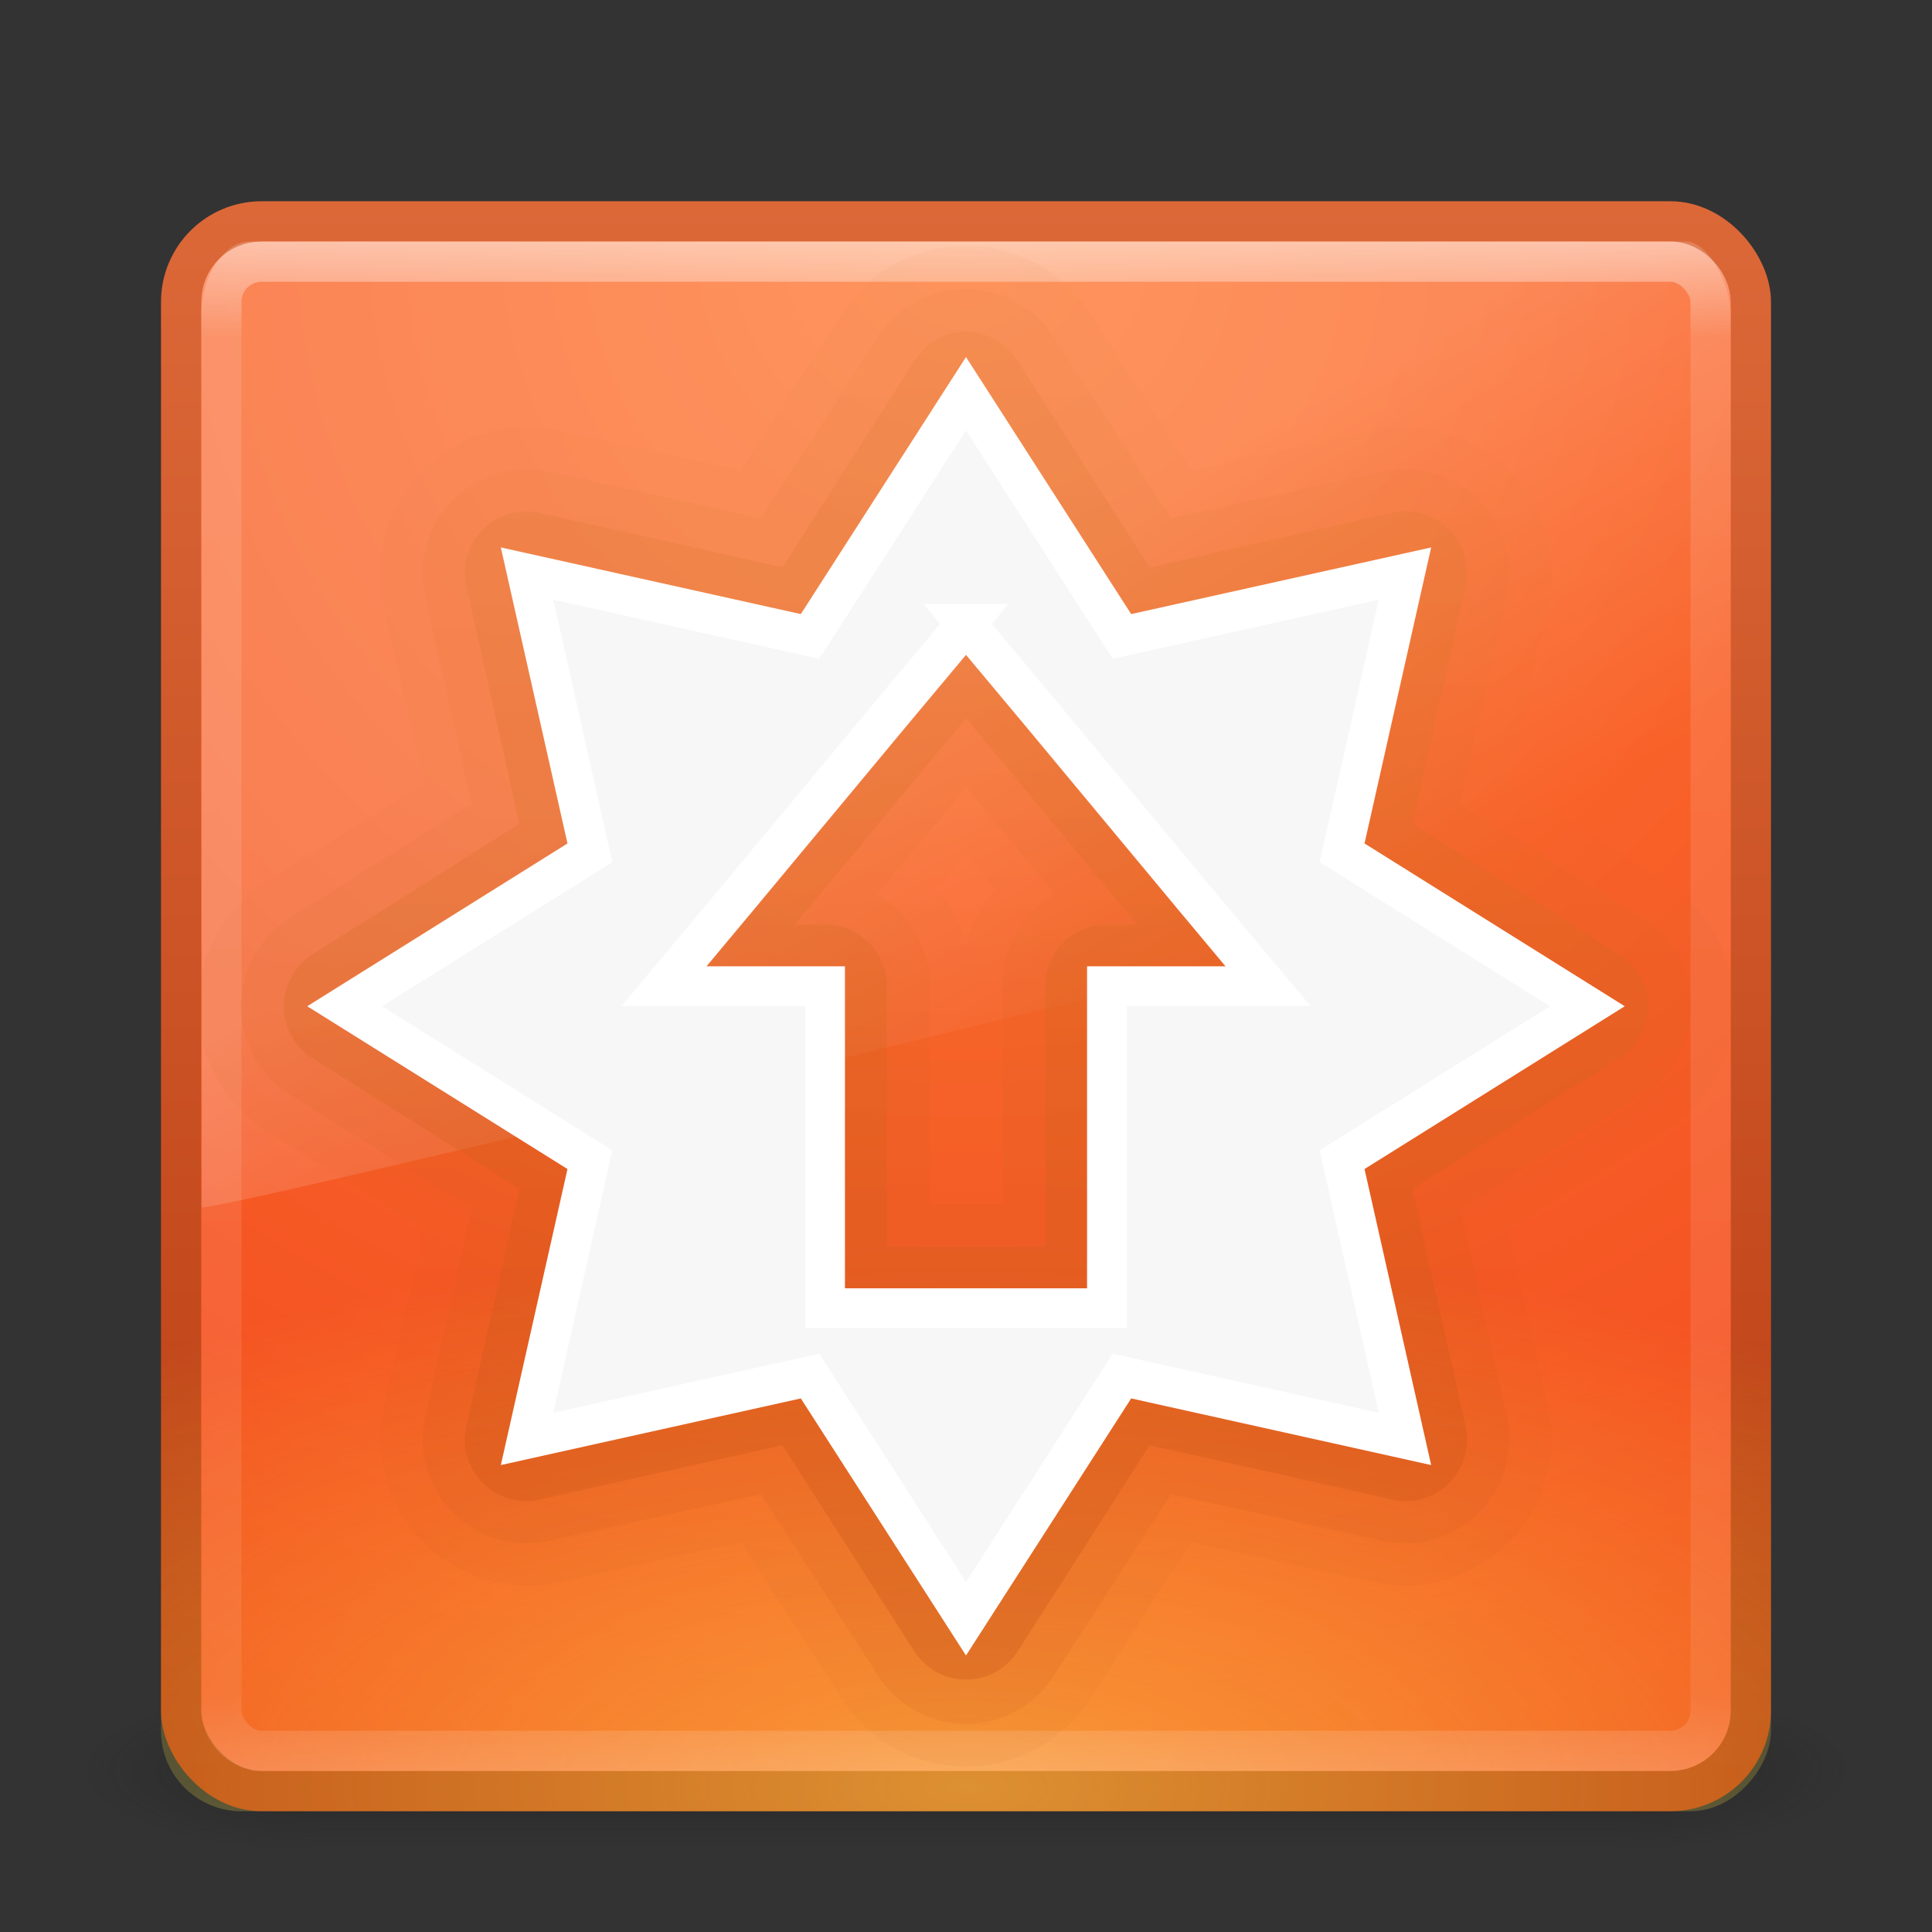 <?xml version="1.0" encoding="UTF-8" standalone="no"?>
<!-- Created with Inkscape (http://www.inkscape.org/) -->

<svg
   xmlns:dc="http://purl.org/dc/elements/1.1/"
   xmlns:cc="http://creativecommons.org/ns#"
   xmlns:rdf="http://www.w3.org/1999/02/22-rdf-syntax-ns#"
   xmlns:svg="http://www.w3.org/2000/svg"
   xmlns="http://www.w3.org/2000/svg"
   xmlns:xlink="http://www.w3.org/1999/xlink"
   xmlns:sodipodi="http://sodipodi.sourceforge.net/DTD/sodipodi-0.dtd"
   xmlns:inkscape="http://www.inkscape.org/namespaces/inkscape"
   width="48px"
   height="48px"
   id="svg3658"
   version="1.1"
   inkscape:version="0.48.2 r9819"
   sodipodi:docname="system-software-update.svg">
  <rect width="100%" height="100%" fill="#333333" stroke="none"/>
  <defs
     id="defs3660">
    <linearGradient
       inkscape:collect="always"
       xlink:href="#linearGradient8265-821-176-38-919-66-249-7-7"
       id="linearGradient3568"
       gradientUnits="userSpaceOnUse"
       gradientTransform="matrix(0.825,0,0,1.301,4.162,-1.433)"
       x1="16.626"
       y1="15.298"
       x2="20.055"
       y2="24.628" />
    <linearGradient
       id="linearGradient8265-821-176-38-919-66-249-7-7">
      <stop
         offset="0"
         style="stop-color:#ffffff;stop-opacity:1"
         id="stop2687-1-9" />
      <stop
         offset="1"
         style="stop-color:#ffffff;stop-opacity:0"
         id="stop2689-5-4" />
    </linearGradient>
    <linearGradient
       inkscape:collect="always"
       xlink:href="#linearGradient3924"
       id="linearGradient2959"
       gradientUnits="userSpaceOnUse"
       gradientTransform="translate(3.7e-6,1)"
       x1="24"
       y1="5"
       x2="24"
       y2="43" />
    <linearGradient
       id="linearGradient3924">
      <stop
         offset="0"
         style="stop-color:#ffffff;stop-opacity:1;"
         id="stop3926" />
      <stop
         id="stop3928"
         style="stop-color:#ffffff;stop-opacity:0.235;"
         offset="0.063" />
      <stop
         offset="0.951"
         style="stop-color:#ffffff;stop-opacity:0.157;"
         id="stop3930" />
      <stop
         offset="1"
         style="stop-color:#ffffff;stop-opacity:0.392;"
         id="stop3932" />
    </linearGradient>
    <radialGradient
       r="20"
       fy="8.45"
       fx="7.496"
       cy="8.45"
       cx="7.496"
       gradientTransform="matrix(1.9428467e-8,2.337,-2.472,-4.3056275e-8,44.89,-11.435)"
       gradientUnits="userSpaceOnUse"
       id="radialGradient2874"
       xlink:href="#linearGradient4644-104-3-3-6-2"
       inkscape:collect="always" />
    <linearGradient
       y2="43.294"
       x2="13.991"
       y1="3.963"
       x1="13.991"
       gradientTransform="translate(1.2e-6,1)"
       gradientUnits="userSpaceOnUse"
       id="linearGradient2876"
       xlink:href="#linearGradient3895-9-0-3"
       inkscape:collect="always" />
    <radialGradient
       inkscape:collect="always"
       xlink:href="#linearGradient3688-166-749"
       id="radialGradient3013"
       gradientUnits="userSpaceOnUse"
       gradientTransform="matrix(2.004,0,0,1.4,27.988,-17.4)"
       cx="4.993"
       cy="43.5"
       fx="4.993"
       fy="43.5"
       r="2.5" />
    <linearGradient
       id="linearGradient3688-166-749">
      <stop
         offset="0"
         style="stop-color:#181818;stop-opacity:1"
         id="stop2883" />
      <stop
         offset="1"
         style="stop-color:#181818;stop-opacity:0"
         id="stop2885" />
    </linearGradient>
    <radialGradient
       inkscape:collect="always"
       xlink:href="#linearGradient3688-464-309"
       id="radialGradient3015"
       gradientUnits="userSpaceOnUse"
       gradientTransform="matrix(2.004,0,0,1.4,-20.012,-104.4)"
       cx="4.993"
       cy="43.5"
       fx="4.993"
       fy="43.5"
       r="2.5" />
    <linearGradient
       id="linearGradient3688-464-309">
      <stop
         offset="0"
         style="stop-color:#181818;stop-opacity:1"
         id="stop2889" />
      <stop
         offset="1"
         style="stop-color:#181818;stop-opacity:0"
         id="stop2891" />
    </linearGradient>
    <linearGradient
       id="linearGradient3702-501-757">
      <stop
         offset="0"
         style="stop-color:#181818;stop-opacity:0"
         id="stop2895" />
      <stop
         offset="0.5"
         style="stop-color:#181818;stop-opacity:1"
         id="stop2897" />
      <stop
         offset="1"
         style="stop-color:#181818;stop-opacity:0"
         id="stop2899" />
    </linearGradient>
    <linearGradient
       y2="39.999"
       x2="25.058"
       y1="47.028"
       x1="25.058"
       gradientUnits="userSpaceOnUse"
       id="linearGradient3656"
       xlink:href="#linearGradient3702-501-757"
       inkscape:collect="always" />
    <linearGradient
       id="linearGradient3895-9-0-3">
      <stop
         offset="0"
         style="stop-color:#dc6838;stop-opacity:1"
         id="stop3897-0-5-7" />
      <stop
         offset="1"
         style="stop-color:#ba3d12;stop-opacity:1"
         id="stop3899-8-7-06" />
    </linearGradient>
    <linearGradient
       id="linearGradient4067-0-2">
      <stop
         id="stop4069-2-9"
         offset="0"
         style="stop-color:#ffe452;stop-opacity:1;" />
      <stop
         id="stop4071-8-9"
         offset="1"
         style="stop-color:#ffeb41;stop-opacity:0;" />
    </linearGradient>
    <linearGradient
       id="linearGradient4644-104-3-3-6-2">
      <stop
         id="stop5237-6-5-1-7"
         style="stop-color:#ff7a35;stop-opacity:1;"
         offset="0" />
      <stop
         id="stop5239-4-6-4-8"
         style="stop-color:#f0431a;stop-opacity:1;"
         offset="1" />
    </linearGradient>
    <radialGradient
       inkscape:collect="always"
       xlink:href="#linearGradient4067-0-2"
       id="radialGradient3456"
       gradientUnits="userSpaceOnUse"
       gradientTransform="matrix(6.0283824e-7,0.684,-1.647,1.3514022e-6,37.913,-49.529)"
       cx="7.496"
       cy="8.45"
       fx="7.496"
       fy="8.45"
       r="20" />
    <linearGradient
       inkscape:collect="always"
       xlink:href="#linearGradient3390-178-986-453-3-9"
       id="linearGradient4177"
       x1="25"
       y1="57"
       x2="25"
       y2="25"
       gradientUnits="userSpaceOnUse" />
    <linearGradient
       id="linearGradient3390-178-986-453-3-9">
      <stop
         offset="0"
         style="stop-color:#ba4712;stop-opacity:1;"
         id="stop3624-6-9" />
      <stop
         id="stop3856-8-7"
         style="stop-color:#cf671c;stop-opacity:1;"
         offset="0.5" />
      <stop
         offset="1"
         style="stop-color:#e27f39;stop-opacity:1;"
         id="stop3626-0-8" />
    </linearGradient>
    <linearGradient
       y2="25"
       x2="25"
       y1="57"
       x1="25"
       gradientUnits="userSpaceOnUse"
       id="linearGradient4197"
       xlink:href="#linearGradient3390-178-986-453-3-9-9"
       inkscape:collect="always" />
    <linearGradient
       id="linearGradient3390-178-986-453-3-9-9">
      <stop
         offset="0"
         style="stop-color:#ba4712;stop-opacity:1;"
         id="stop3624-6-9-7" />
      <stop
         id="stop3856-8-7-9"
         style="stop-color:#cf671c;stop-opacity:1;"
         offset="0.5" />
      <stop
         offset="1"
         style="stop-color:#e27f39;stop-opacity:1;"
         id="stop3626-0-8-7" />
    </linearGradient>
    <linearGradient
       id="linearGradient3390-178-986-453-3-9-9-4">
      <stop
         offset="0"
         style="stop-color:#ba4712;stop-opacity:1;"
         id="stop3624-6-9-7-3" />
      <stop
         id="stop3856-8-7-9-7"
         style="stop-color:#cf671c;stop-opacity:1;"
         offset="0.5" />
      <stop
         offset="1"
         style="stop-color:#e27f39;stop-opacity:1;"
         id="stop3626-0-8-7-8" />
    </linearGradient>
    <linearGradient
       y2="25"
       x2="25"
       y1="57"
       x1="25"
       gradientUnits="userSpaceOnUse"
       id="linearGradient3091"
       xlink:href="#linearGradient3390-178-986-453-3-9-9-4"
       inkscape:collect="always" />
  </defs>
  <sodipodi:namedview
     id="base"
     pagecolor="#ffffff"
     bordercolor="#666666"
     borderopacity="1.0"
     inkscape:pageopacity="0.0"
     inkscape:pageshadow="2"
     inkscape:zoom="7.2232127"
     inkscape:cx="44.471703"
     inkscape:cy="20.716813"
     inkscape:current-layer="layer1"
     showgrid="true"
     inkscape:grid-bbox="true"
     inkscape:document-units="px"
     inkscape:window-width="1280"
     inkscape:window-height="753"
     inkscape:window-x="0"
     inkscape:window-y="24"
     inkscape:window-maximized="1">
    <inkscape:grid
       type="xygrid"
       id="grid4386" />
  </sodipodi:namedview>
  <g
     id="layer1"
     inkscape:label="Layer 1"
     inkscape:groupmode="layer">
    <g
       style="opacity:0.4"
       id="g3712"
       transform="matrix(1.158,0,0,0.571,-3.789,19.143)">
      <rect
         style="fill:url(#radialGradient3013);fill-opacity:1;stroke:none"
         id="rect2801"
         y="40"
         x="38"
         height="7"
         width="5" />
      <rect
         style="fill:url(#radialGradient3015);fill-opacity:1;stroke:none"
         id="rect3696"
         transform="scale(-1,-1)"
         y="-47"
         x="-10"
         height="7"
         width="5" />
      <rect
         style="fill:url(#linearGradient3656);fill-opacity:1;stroke:none"
         id="rect3700"
         y="40"
         x="10"
         height="7"
         width="28" />
    </g>
    <rect
       style="color:#000000;fill:url(#radialGradient2874);fill-opacity:1;fill-rule:nonzero;stroke:url(#linearGradient2876);stroke-width:1;stroke-linecap:round;stroke-linejoin:round;stroke-miterlimit:4;stroke-opacity:1;stroke-dasharray:none;stroke-dashoffset:0;marker:none;visibility:visible;display:inline;overflow:visible;enable-background:accumulate"
       id="rect5505-21"
       y="5.5"
       x="4.5"
       ry="2"
       rx="2"
       height="39"
       width="39" />
    <path
       d="M 0,0 A 0,0 0 1 1 0,0 0,0 0 1 1 0,0 z"
       sodipodi:type="arc"
       style="opacity:0.5;color:#000000;fill:#c75b18;fill-opacity:1;fill-rule:nonzero;stroke:#000000;stroke-width:1;stroke-linecap:round;stroke-linejoin:round;stroke-miterlimit:4;stroke-opacity:1;stroke-dasharray:none;stroke-dashoffset:0;marker:none;visibility:visible;display:inline;overflow:visible;enable-background:accumulate"
       id="path4051"
       sodipodi:cx="0"
       sodipodi:cy="0"
       sodipodi:rx="0"
       sodipodi:ry="0"
       transform="translate(-75.354,-74.874)" />
    <path
       d="M 0,0 A 0,0 0 1 1 0,0 0,0 0 1 1 0,0 z"
       sodipodi:type="arc"
       style="opacity:0.5;color:#000000;fill:#c75b18;fill-opacity:1;fill-rule:nonzero;stroke:#000000;stroke-width:1;stroke-linecap:round;stroke-linejoin:round;stroke-miterlimit:4;stroke-opacity:1;stroke-dasharray:none;stroke-dashoffset:0;marker:none;visibility:visible;display:inline;overflow:visible;enable-background:accumulate"
       id="path4051-5"
       sodipodi:cx="0"
       sodipodi:cy="0"
       sodipodi:rx="0"
       sodipodi:ry="0"
       transform="translate(-75.354,-160.874)" />
    <rect
       style="opacity:0.5;color:#000000;fill:url(#radialGradient3456);fill-opacity:1;fill-rule:nonzero;stroke:none;stroke-width:1;marker:none;visibility:visible;display:inline;overflow:visible;enable-background:accumulate"
       id="rect5505-2-6-47"
       y="-45"
       x="4"
       ry="2"
       rx="2"
       height="40"
       width="40"
       transform="scale(1,-1)" />
    <rect
       style="opacity:0.5;fill:none;stroke:url(#linearGradient2959);stroke-width:1;stroke-linecap:round;stroke-linejoin:round;stroke-miterlimit:4;stroke-opacity:1;stroke-dasharray:none;stroke-dashoffset:0"
       id="rect6741"
       y="6.5"
       x="5.5"
       ry="1"
       rx="1"
       height="37"
       width="37" />
    <path
       inkscape:connector-curvature="0"
       style="opacity:0.2;fill:url(#linearGradient3568);fill-opacity:1;fill-rule:evenodd;stroke:none"
       id="path3333"
       d="M 6.217,6 C 5.538,6 5,6.912 5,7.8 L 5.013,30 C 6.106,29.976 42.17,21.153 43,20.729 L 43,7.8 C 43,7.122 42.469,6 41.881,6 L 6.217,6 z"
       sodipodi:nodetypes="ccccccc" />
    <path
       transform="translate(-1.9573693e-8,-16)"
       sodipodi:type="inkscape:offset"
       inkscape:radius="3.6622586"
       inkscape:original="M 24 25.78125 L 20.125 31.8125 L 13.09375 30.25 L 14.65625 37.1875 L 8.5625 41 L 14.65625 44.8125 L 13.09375 51.75 L 20.125 50.1875 L 24 56.21875 L 27.875 50.1875 L 34.90625 51.75 L 33.34375 44.8125 L 39.4375 41 L 33.34375 37.1875 L 34.90625 30.25 L 27.875 31.8125 L 24 25.78125 z M 24 31.5 C 26.5 34.482456 29 37.517545 31.5 40.5 L 27.5 40.5 L 27.5 48.5 L 20.5 48.5 L 20.5 40.5 L 16.5 40.5 C 19 37.517545 21.5 34.482456 24 31.5 z "
       style="opacity:0.05;color:#000000;fill:url(#linearGradient3091);fill-opacity:1;fill-rule:nonzero;stroke:none;stroke-width:0.985;marker:none;visibility:visible;display:inline;overflow:visible;enable-background:accumulate"
       id="path3397-3-2"
       d="m 23.625,22.125 a 3.663,3.663 0 0 0 -2.719,1.688 l -2.5,3.875 -4.531,-1 a 3.663,3.663 0 0 0 -4.344,4.375 l 1,4.406 -3.906,2.438 a 3.663,3.663 0 0 0 0,6.188 l 3.906,2.438 -1,4.406 a 3.663,3.663 0 0 0 4.344,4.375 l 4.531,-1 2.5,3.875 a 3.663,3.663 0 0 0 6.188,0 l 2.5,-3.875 4.531,1 a 3.663,3.663 0 0 0 4.344,-4.375 l -1,-4.406 3.906,-2.438 a 3.663,3.663 0 0 0 0,-6.188 l -3.906,-2.438 1,-4.406 A 3.663,3.663 0 0 0 34.125,26.688 l -4.531,1 -2.5,-3.875 A 3.663,3.663 0 0 0 23.625,22.125 z M 24,37.219 c 0.241,0.29 0.477,0.584 0.719,0.875 A 3.663,3.663 0 0 0 24,39.406 3.663,3.663 0 0 0 23.281,38.094 C 23.523,37.803 23.759,37.509 24,37.219 z" />
    <path
       transform="translate(-1.9573693e-8,-16)"
       sodipodi:type="inkscape:offset"
       inkscape:radius="2.5913773"
       inkscape:original="M 24 25.78125 L 20.125 31.8125 L 13.09375 30.25 L 14.65625 37.1875 L 8.5625 41 L 14.65625 44.8125 L 13.09375 51.75 L 20.125 50.1875 L 24 56.21875 L 27.875 50.1875 L 34.90625 51.75 L 33.34375 44.8125 L 39.4375 41 L 33.34375 37.1875 L 34.90625 30.25 L 27.875 31.8125 L 24 25.78125 z M 24 31.5 C 26.5 34.482456 29 37.517545 31.5 40.5 L 27.5 40.5 L 27.5 48.5 L 20.5 48.5 L 20.5 40.5 L 16.5 40.5 C 19 37.517545 21.5 34.482456 24 31.5 z "
       style="opacity:0.1;color:#000000;fill:url(#linearGradient4197);fill-opacity:1;fill-rule:nonzero;stroke:none;stroke-width:0.985;marker:none;visibility:visible;display:inline;overflow:visible;enable-background:accumulate"
       id="path3397-3"
       d="m 24,23.188 a 2.592,2.592 0 0 0 -2.188,1.188 l -2.906,4.5 -5.25,-1.156 A 2.592,2.592 0 0 0 10.562,30.812 l 1.156,5.156 -4.531,2.844 a 2.592,2.592 0 0 0 0,4.375 l 4.531,2.844 -1.156,5.156 a 2.592,2.592 0 0 0 3.094,3.094 l 5.25,-1.156 2.906,4.5 a 2.592,2.592 0 0 0 4.375,0 l 2.906,-4.5 5.25,1.156 A 2.592,2.592 0 0 0 37.438,51.188 L 36.281,46.031 40.812,43.188 a 2.592,2.592 0 0 0 0,-4.375 L 36.281,35.969 37.438,30.812 a 2.592,2.592 0 0 0 -3.094,-3.094 l -5.25,1.156 -2.906,-4.5 A 2.592,2.592 0 0 0 24,23.188 z m 0,12.375 c 0.737,0.886 1.48,1.767 2.219,2.656 A 2.592,2.592 0 0 0 24.906,40.5 l 0,5.406 -1.812,0 0,-5.406 a 2.592,2.592 0 0 0 -1.312,-2.281 C 22.52,37.33 23.263,36.448 24,35.562 z" />
    <path
       transform="translate(-1.9573693e-8,-16)"
       sodipodi:type="inkscape:offset"
       inkscape:radius="1.5249569"
       inkscape:original="M 24 25.78125 L 20.125 31.8125 L 13.09375 30.25 L 14.65625 37.1875 L 8.5625 41 L 14.65625 44.8125 L 13.09375 51.75 L 20.125 50.1875 L 24 56.21875 L 27.875 50.1875 L 34.90625 51.75 L 33.34375 44.8125 L 39.4375 41 L 33.34375 37.1875 L 34.90625 30.25 L 27.875 31.8125 L 24 25.78125 z M 24 31.5 C 26.5 34.482456 29 37.517545 31.5 40.5 L 27.5 40.5 L 27.5 48.5 L 20.5 48.5 L 20.5 40.5 L 16.5 40.5 C 19 37.517545 21.5 34.482456 24 31.5 z "
       style="opacity:0.25;color:#000000;fill:url(#linearGradient4177);fill-opacity:1;fill-rule:nonzero;stroke:none;stroke-width:0.985;marker:none;visibility:visible;display:inline;overflow:visible;enable-background:accumulate"
       id="path3397"
       d="m 23.844,24.25 a 1.525,1.525 0 0 0 -1.125,0.719 l -3.281,5.125 -6,-1.344 a 1.525,1.525 0 0 0 -1.844,1.844 l 1.312,5.875 -5.156,3.25 a 1.525,1.525 0 0 0 0,2.562 l 5.156,3.25 -1.312,5.875 A 1.525,1.525 0 0 0 13.438,53.25 l 6,-1.344 3.281,5.125 a 1.525,1.525 0 0 0 2.562,0 l 3.281,-5.125 6,1.344 a 1.525,1.525 0 0 0 1.844,-1.844 l -1.312,-5.875 5.156,-3.25 a 1.525,1.525 0 0 0 0,-2.562 l -5.156,-3.25 1.312,-5.875 A 1.525,1.525 0 0 0 34.562,28.75 l -6,1.344 -3.281,-5.125 A 1.525,1.525 0 0 0 23.844,24.25 z M 24,33.844 c 1.419,1.7 2.828,3.416 4.25,5.125 l -0.75,0 A 1.525,1.525 0 0 0 25.969,40.5 l 0,6.469 -3.938,0 0,-6.469 A 1.525,1.525 0 0 0 20.5,38.969 l -0.75,0 c 1.422,-1.709 2.831,-3.425 4.25,-5.125 z" />
    <path
       inkscape:connector-curvature="0"
       style="color:#000000;fill:#f7f7f7;fill-opacity:1;fill-rule:nonzero;stroke:#ffffff;stroke-width:0.985;stroke-linecap:butt;stroke-linejoin:miter;stroke-miterlimit:4;stroke-opacity:1;stroke-dasharray:none;stroke-dashoffset:0;marker:none;visibility:visible;display:inline;overflow:visible;enable-background:accumulate"
       d="m 24,9.781 -3.875,6.031 -7.031,-1.562 1.562,6.938 L 8.562,25 14.656,28.812 13.094,35.75 20.125,34.188 24,40.219 27.875,34.188 34.906,35.75 33.344,28.812 39.438,25 33.344,21.188 34.906,14.25 27.875,15.812 24,9.781 z m 0,5.719 c 2.5,2.982 5,6.018 7.5,9 l -4,0 0,8 -7,0 0,-8 -4,0 c 2.5,-2.982 5,-6.018 7.5,-9 z"
       id="path4547-4" />
  </g>
</svg>
